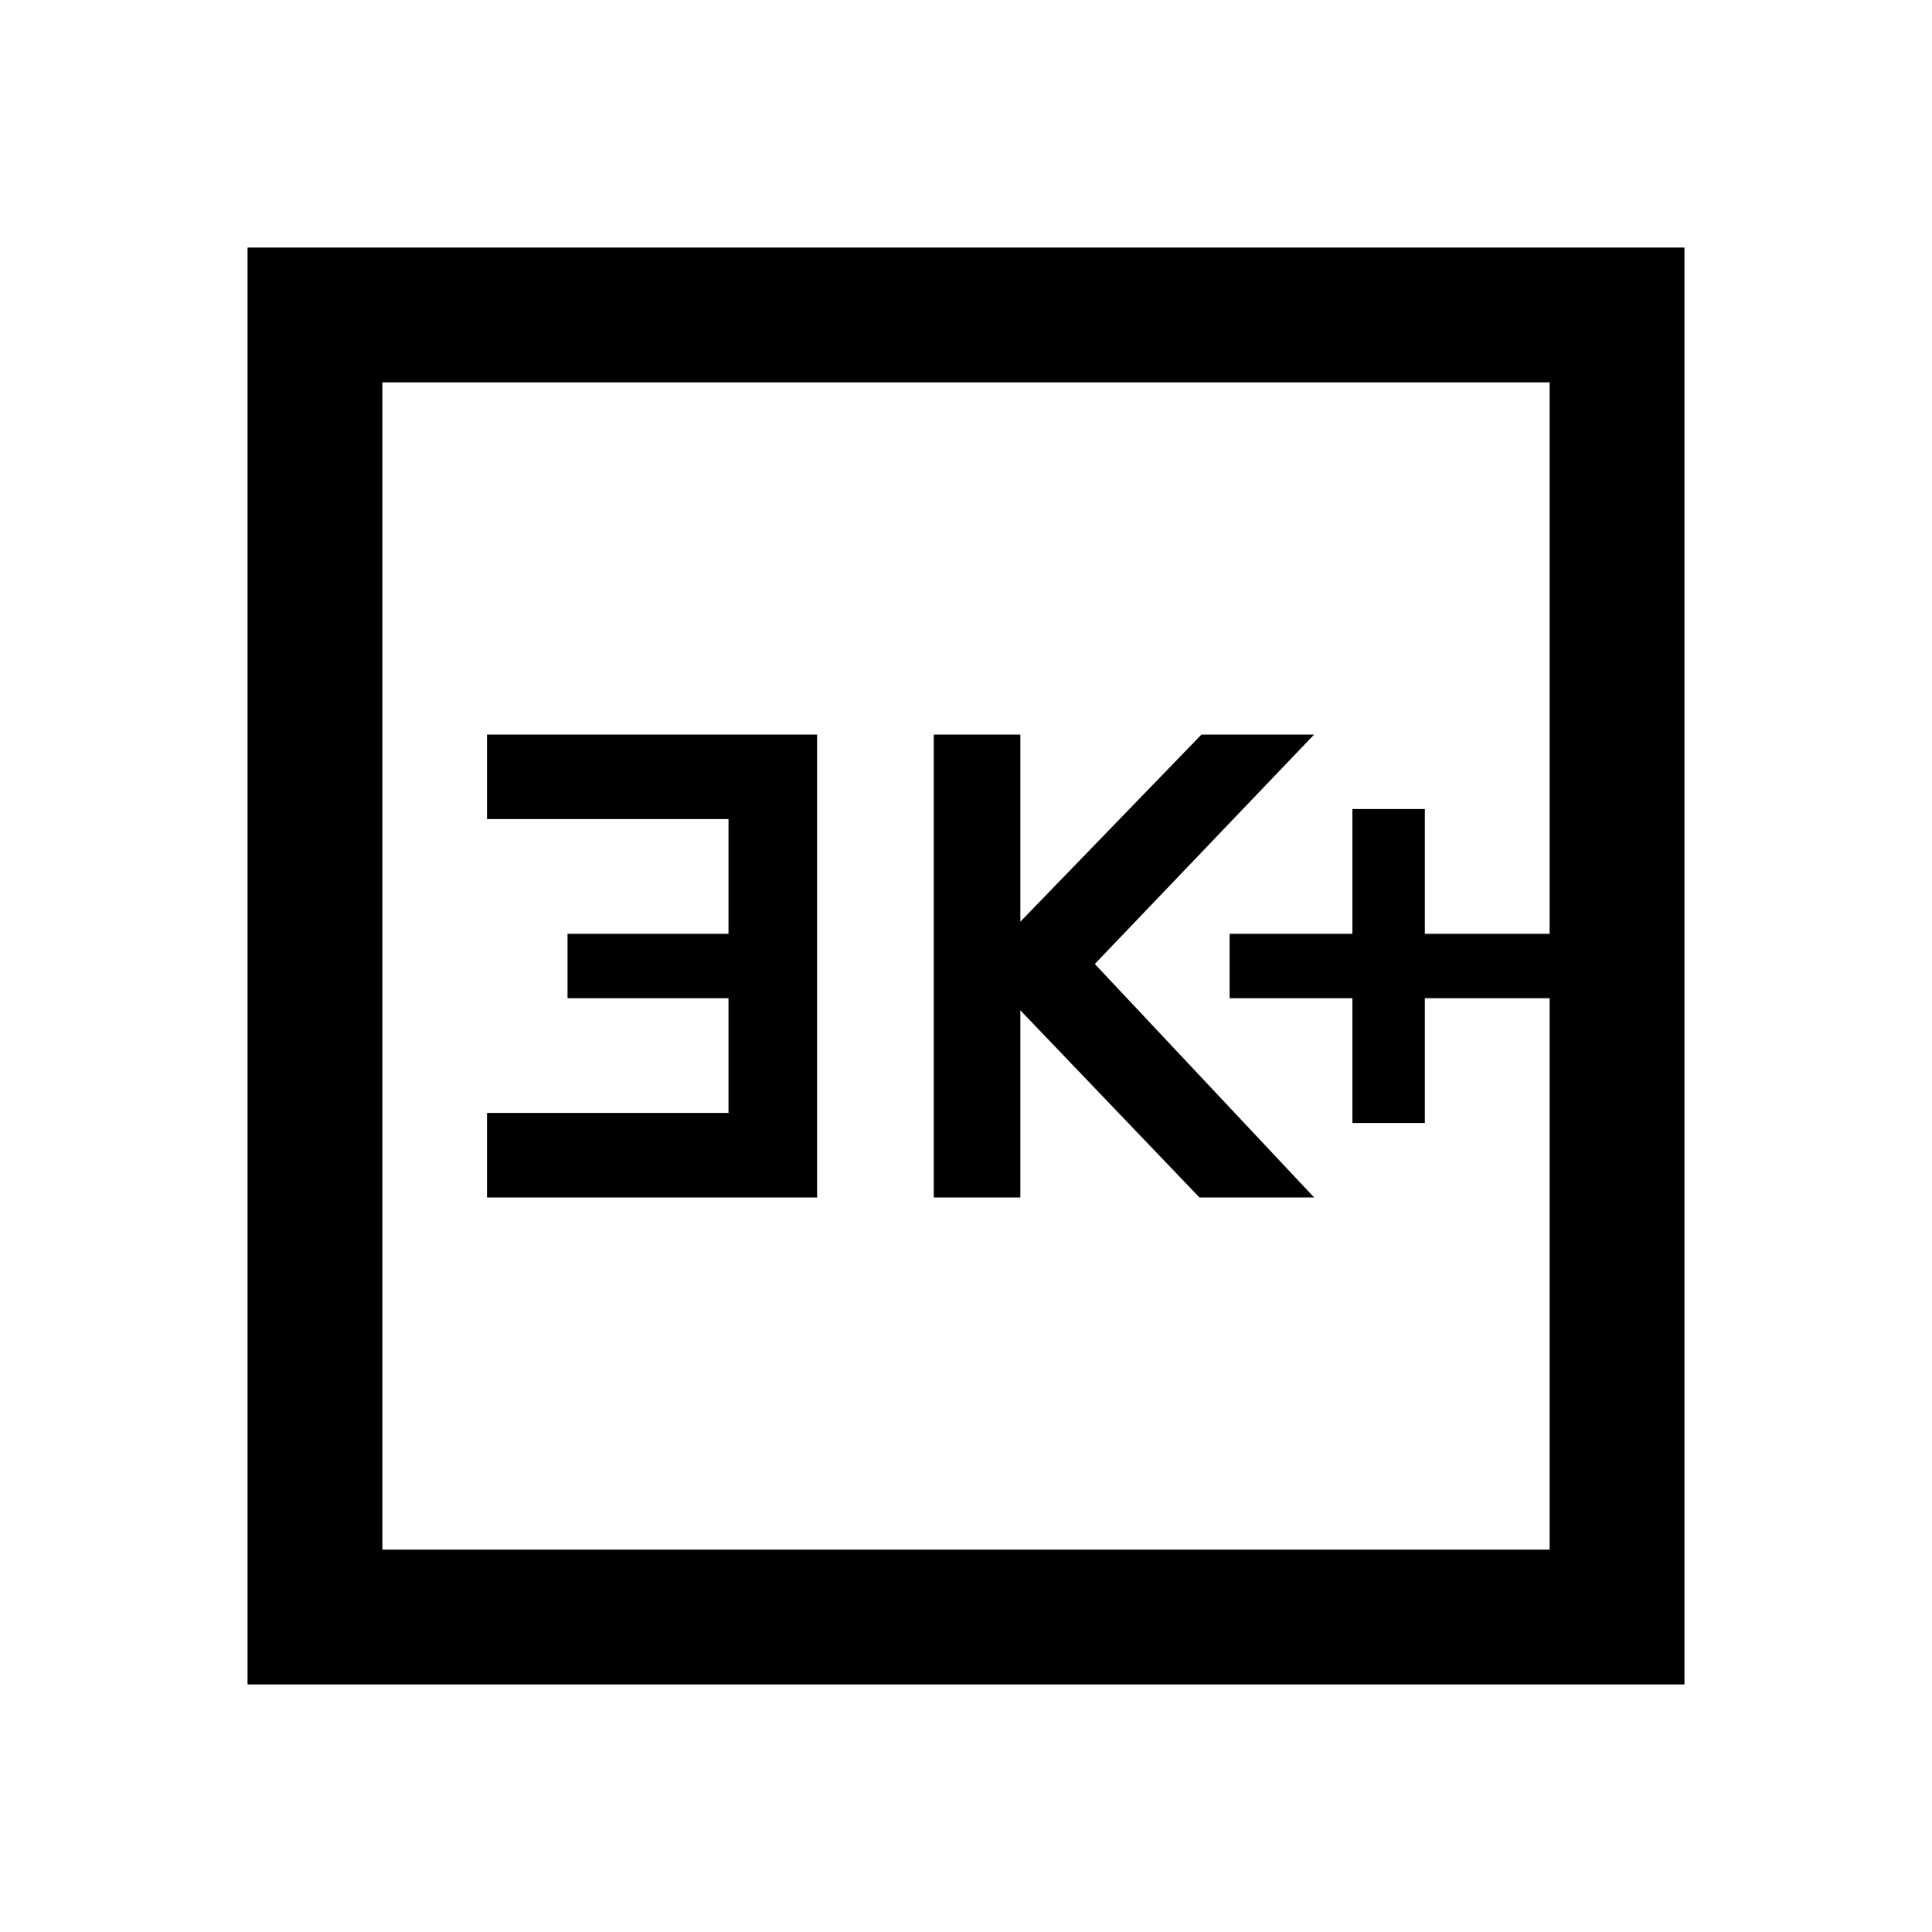 <svg xmlns="http://www.w3.org/2000/svg" height="40" width="40"><path d="M28 23.25H29.5V20.667H32.083V19.333H29.5V16.75H28V19.333H25.458V20.667H28ZM19.333 24.792H21.125V20.917L24.833 24.792H27.208L22.667 19.958L27.208 15.208H24.875L21.125 19.083V15.208H19.333ZM10.083 24.792H16.917V15.208H10.083V16.958H15.083V19.333H11.75V20.667H15.083V23.042H10.083ZM5.125 34.875V5.125H34.875V34.875ZM7.917 32.083H32.083V7.917H7.917ZM7.917 32.083V7.917V32.083Z"/></svg>